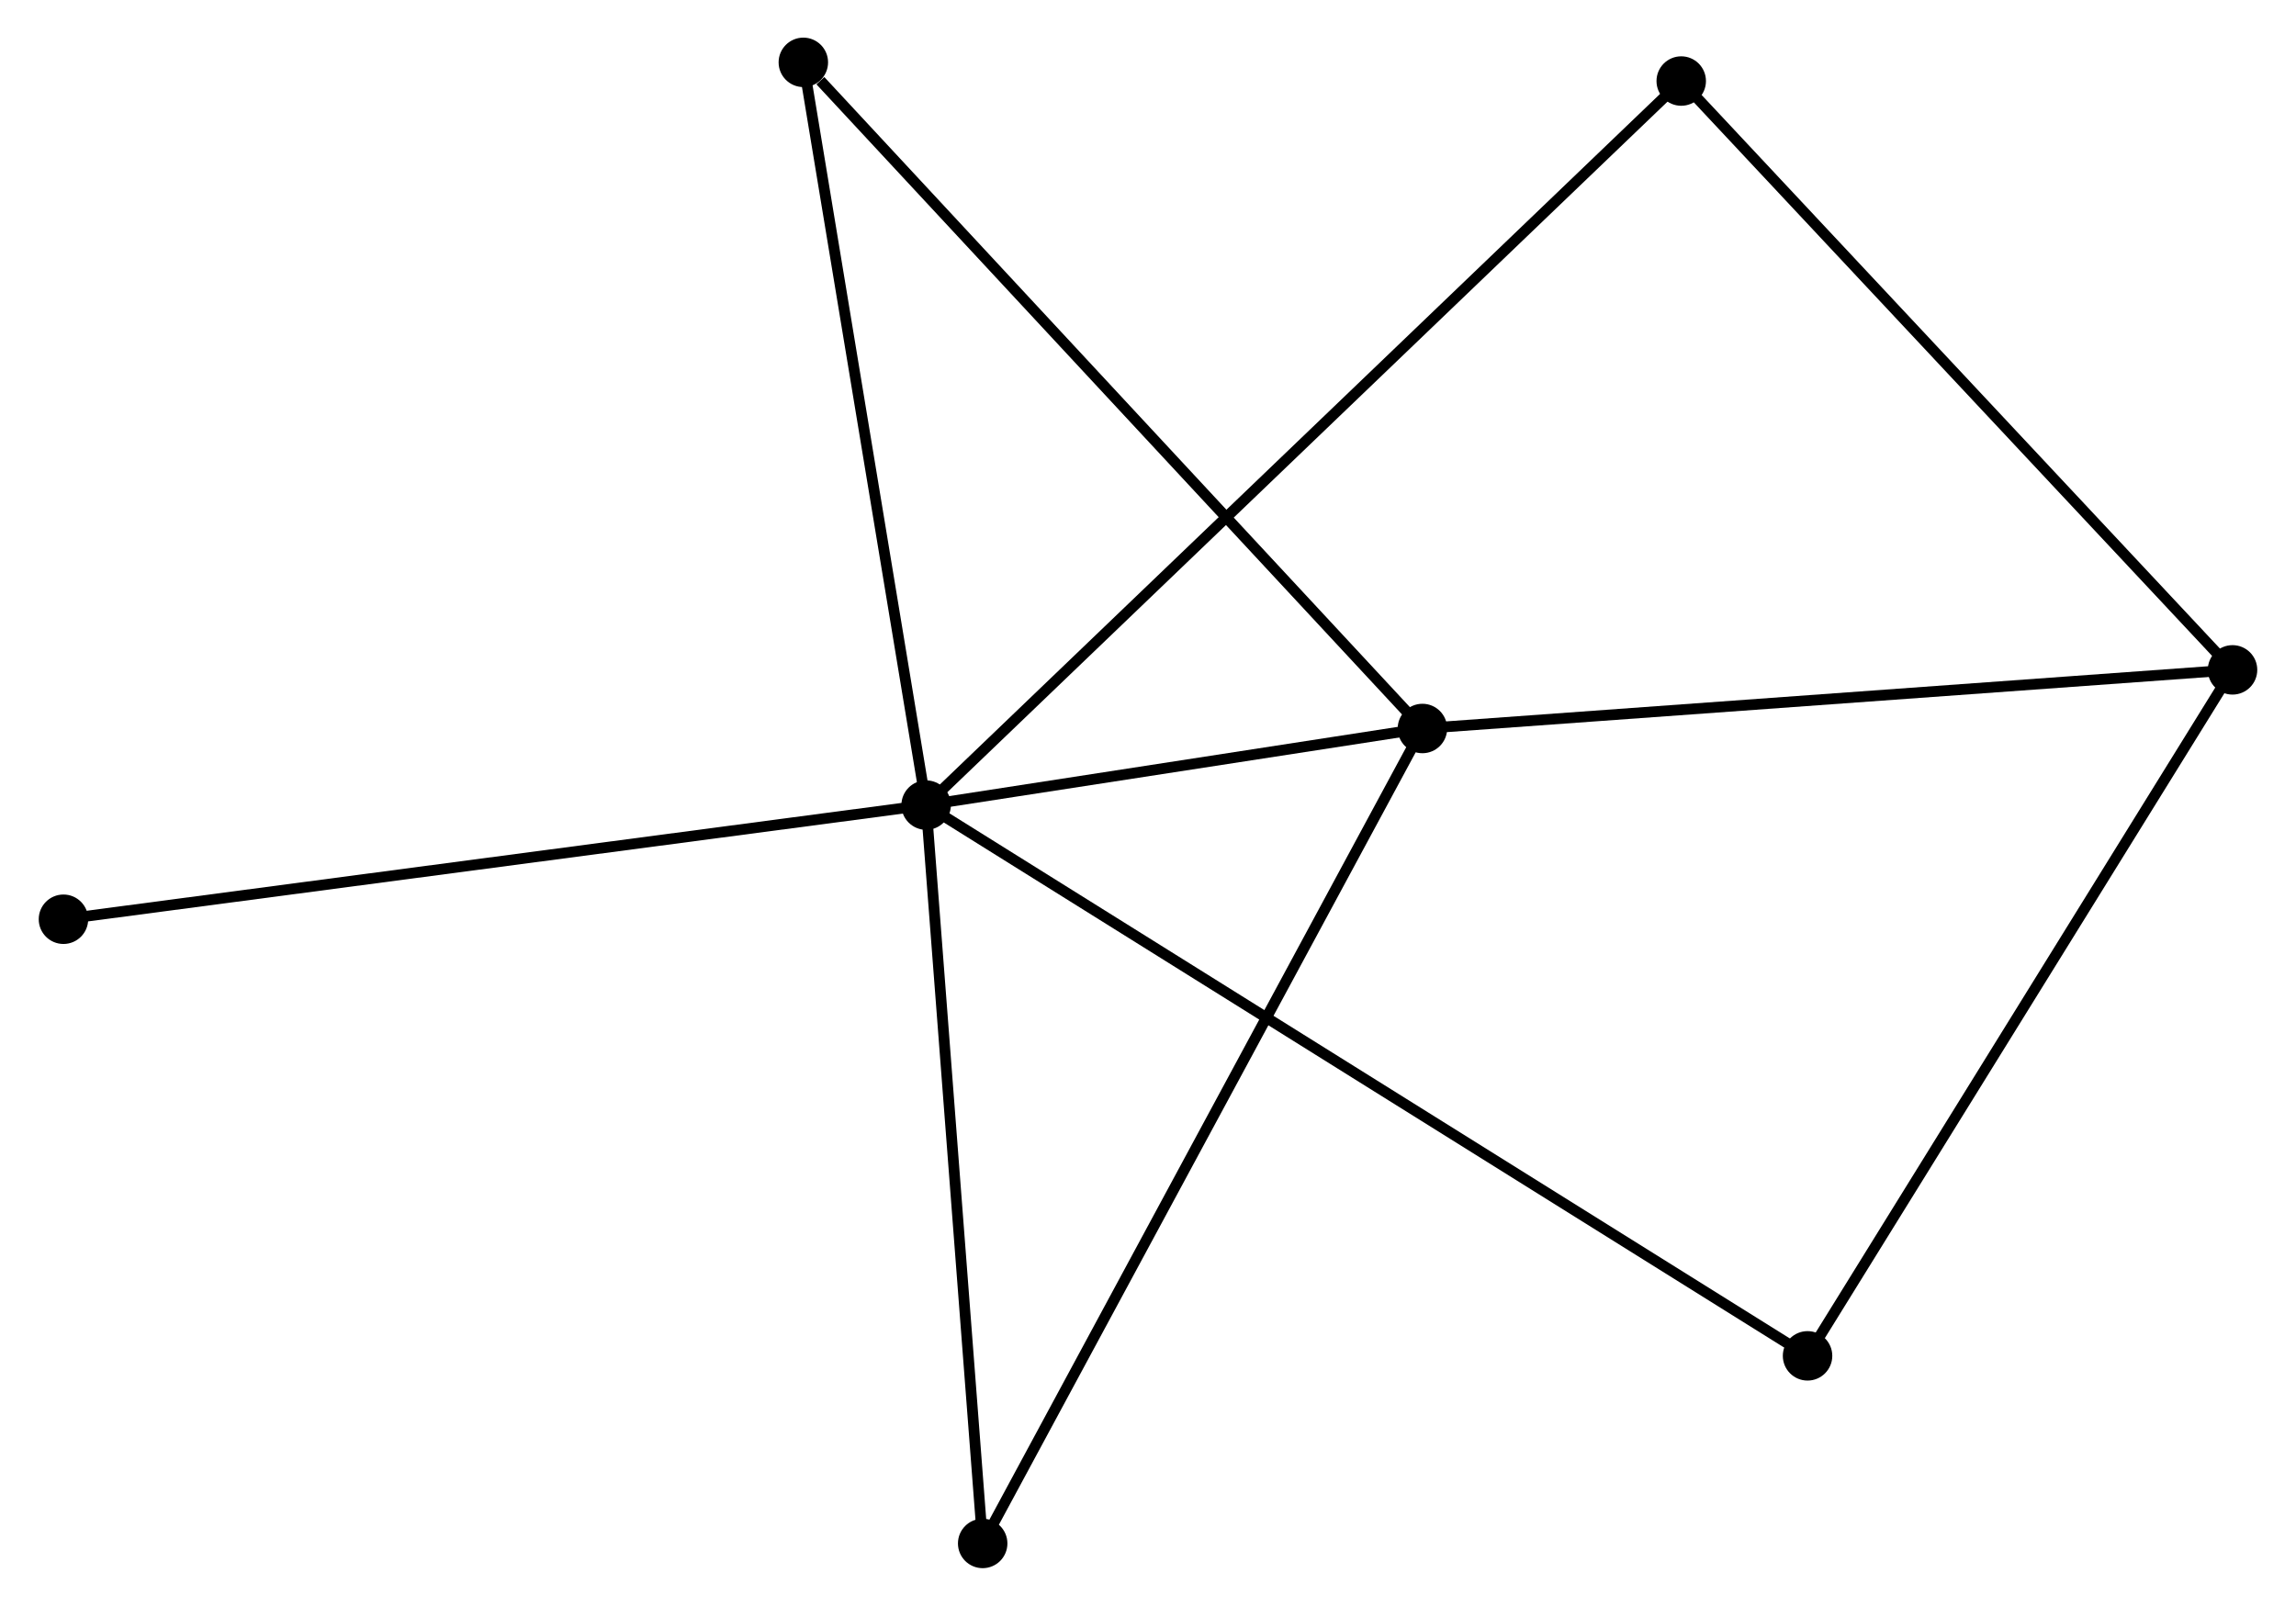 <?xml version="1.0" encoding="UTF-8" standalone="no"?>
<!DOCTYPE svg PUBLIC "-//W3C//DTD SVG 1.1//EN"
 "http://www.w3.org/Graphics/SVG/1.1/DTD/svg11.dtd">
<!-- Generated by graphviz version 2.36.0 (20140111.2315)
 -->
<!-- Title: %3 Pages: 1 -->
<svg width="213pt" height="149pt"
 viewBox="0.00 0.00 213.34 149.38" xmlns="http://www.w3.org/2000/svg" xmlns:xlink="http://www.w3.org/1999/xlink">
<g id="graph0" class="graph" transform="scale(1 1) rotate(0) translate(4 145.376)">
<title>%3</title>
<!-- 0 -->
<g id="node1" class="node"><title>0</title>
<ellipse fill="black" stroke="black" cx="82.035" cy="-70.483" rx="1.8" ry="1.8"/>
</g>
<!-- 1 -->
<g id="node2" class="node"><title>1</title>
<ellipse fill="black" stroke="black" cx="128.193" cy="-77.609" rx="1.8" ry="1.8"/>
</g>
<!-- 0&#45;&#45;1 -->
<g id="edge1" class="edge"><title>0&#45;&#45;1</title>
<path fill="none" stroke="black" d="M84.019,-70.789C91.611,-71.961 118.778,-76.155 126.268,-77.312"/>
</g>
<!-- 3 -->
<g id="node3" class="node"><title>3</title>
<ellipse fill="black" stroke="black" cx="164.013" cy="-19.251" rx="1.8" ry="1.8"/>
</g>
<!-- 0&#45;&#45;3 -->
<g id="edge2" class="edge"><title>0&#45;&#45;3</title>
<path fill="none" stroke="black" d="M83.748,-69.413C94.416,-62.745 151.669,-26.965 162.31,-20.315"/>
</g>
<!-- 4 -->
<g id="node4" class="node"><title>4</title>
<ellipse fill="black" stroke="black" cx="152.264" cy="-137.837" rx="1.8" ry="1.8"/>
</g>
<!-- 0&#45;&#45;4 -->
<g id="edge3" class="edge"><title>0&#45;&#45;4</title>
<path fill="none" stroke="black" d="M83.502,-71.89C92.642,-80.655 141.689,-127.695 150.806,-136.438"/>
</g>
<!-- 5 -->
<g id="node5" class="node"><title>5</title>
<ellipse fill="black" stroke="black" cx="87.294" cy="-1.8" rx="1.8" ry="1.8"/>
</g>
<!-- 0&#45;&#45;5 -->
<g id="edge4" class="edge"><title>0&#45;&#45;5</title>
<path fill="none" stroke="black" d="M82.187,-68.501C82.955,-58.472 86.406,-13.399 87.151,-3.659"/>
</g>
<!-- 6 -->
<g id="node6" class="node"><title>6</title>
<ellipse fill="black" stroke="black" cx="70.614" cy="-139.576" rx="1.8" ry="1.8"/>
</g>
<!-- 0&#45;&#45;6 -->
<g id="edge5" class="edge"><title>0&#45;&#45;6</title>
<path fill="none" stroke="black" d="M81.706,-72.476C80.038,-82.566 72.543,-127.908 70.923,-137.705"/>
</g>
<!-- 7 -->
<g id="node7" class="node"><title>7</title>
<ellipse fill="black" stroke="black" cx="1.8" cy="-59.865" rx="1.8" ry="1.8"/>
</g>
<!-- 0&#45;&#45;7 -->
<g id="edge6" class="edge"><title>0&#45;&#45;7</title>
<path fill="none" stroke="black" d="M80.052,-70.22C68.951,-68.751 14.633,-61.563 3.714,-60.119"/>
</g>
<!-- 1&#45;&#45;5 -->
<g id="edge8" class="edge"><title>1&#45;&#45;5</title>
<path fill="none" stroke="black" d="M127.182,-75.735C121.523,-65.247 93.835,-13.925 88.269,-3.608"/>
</g>
<!-- 1&#45;&#45;6 -->
<g id="edge9" class="edge"><title>1&#45;&#45;6</title>
<path fill="none" stroke="black" d="M126.769,-79.141C118.872,-87.639 80.499,-128.938 72.199,-137.87"/>
</g>
<!-- 2 -->
<g id="node8" class="node"><title>2</title>
<ellipse fill="black" stroke="black" cx="203.539" cy="-83.063" rx="1.8" ry="1.8"/>
</g>
<!-- 1&#45;&#45;2 -->
<g id="edge7" class="edge"><title>1&#45;&#45;2</title>
<path fill="none" stroke="black" d="M130.055,-77.744C140.479,-78.498 191.488,-82.191 201.742,-82.933"/>
</g>
<!-- 2&#45;&#45;3 -->
<g id="edge10" class="edge"><title>2&#45;&#45;3</title>
<path fill="none" stroke="black" d="M202.562,-81.485C197.141,-72.734 170.798,-30.206 165.101,-21.008"/>
</g>
<!-- 2&#45;&#45;4 -->
<g id="edge11" class="edge"><title>2&#45;&#45;4</title>
<path fill="none" stroke="black" d="M202.272,-84.417C195.24,-91.929 161.067,-128.433 153.676,-136.329"/>
</g>
</g>
</svg>
